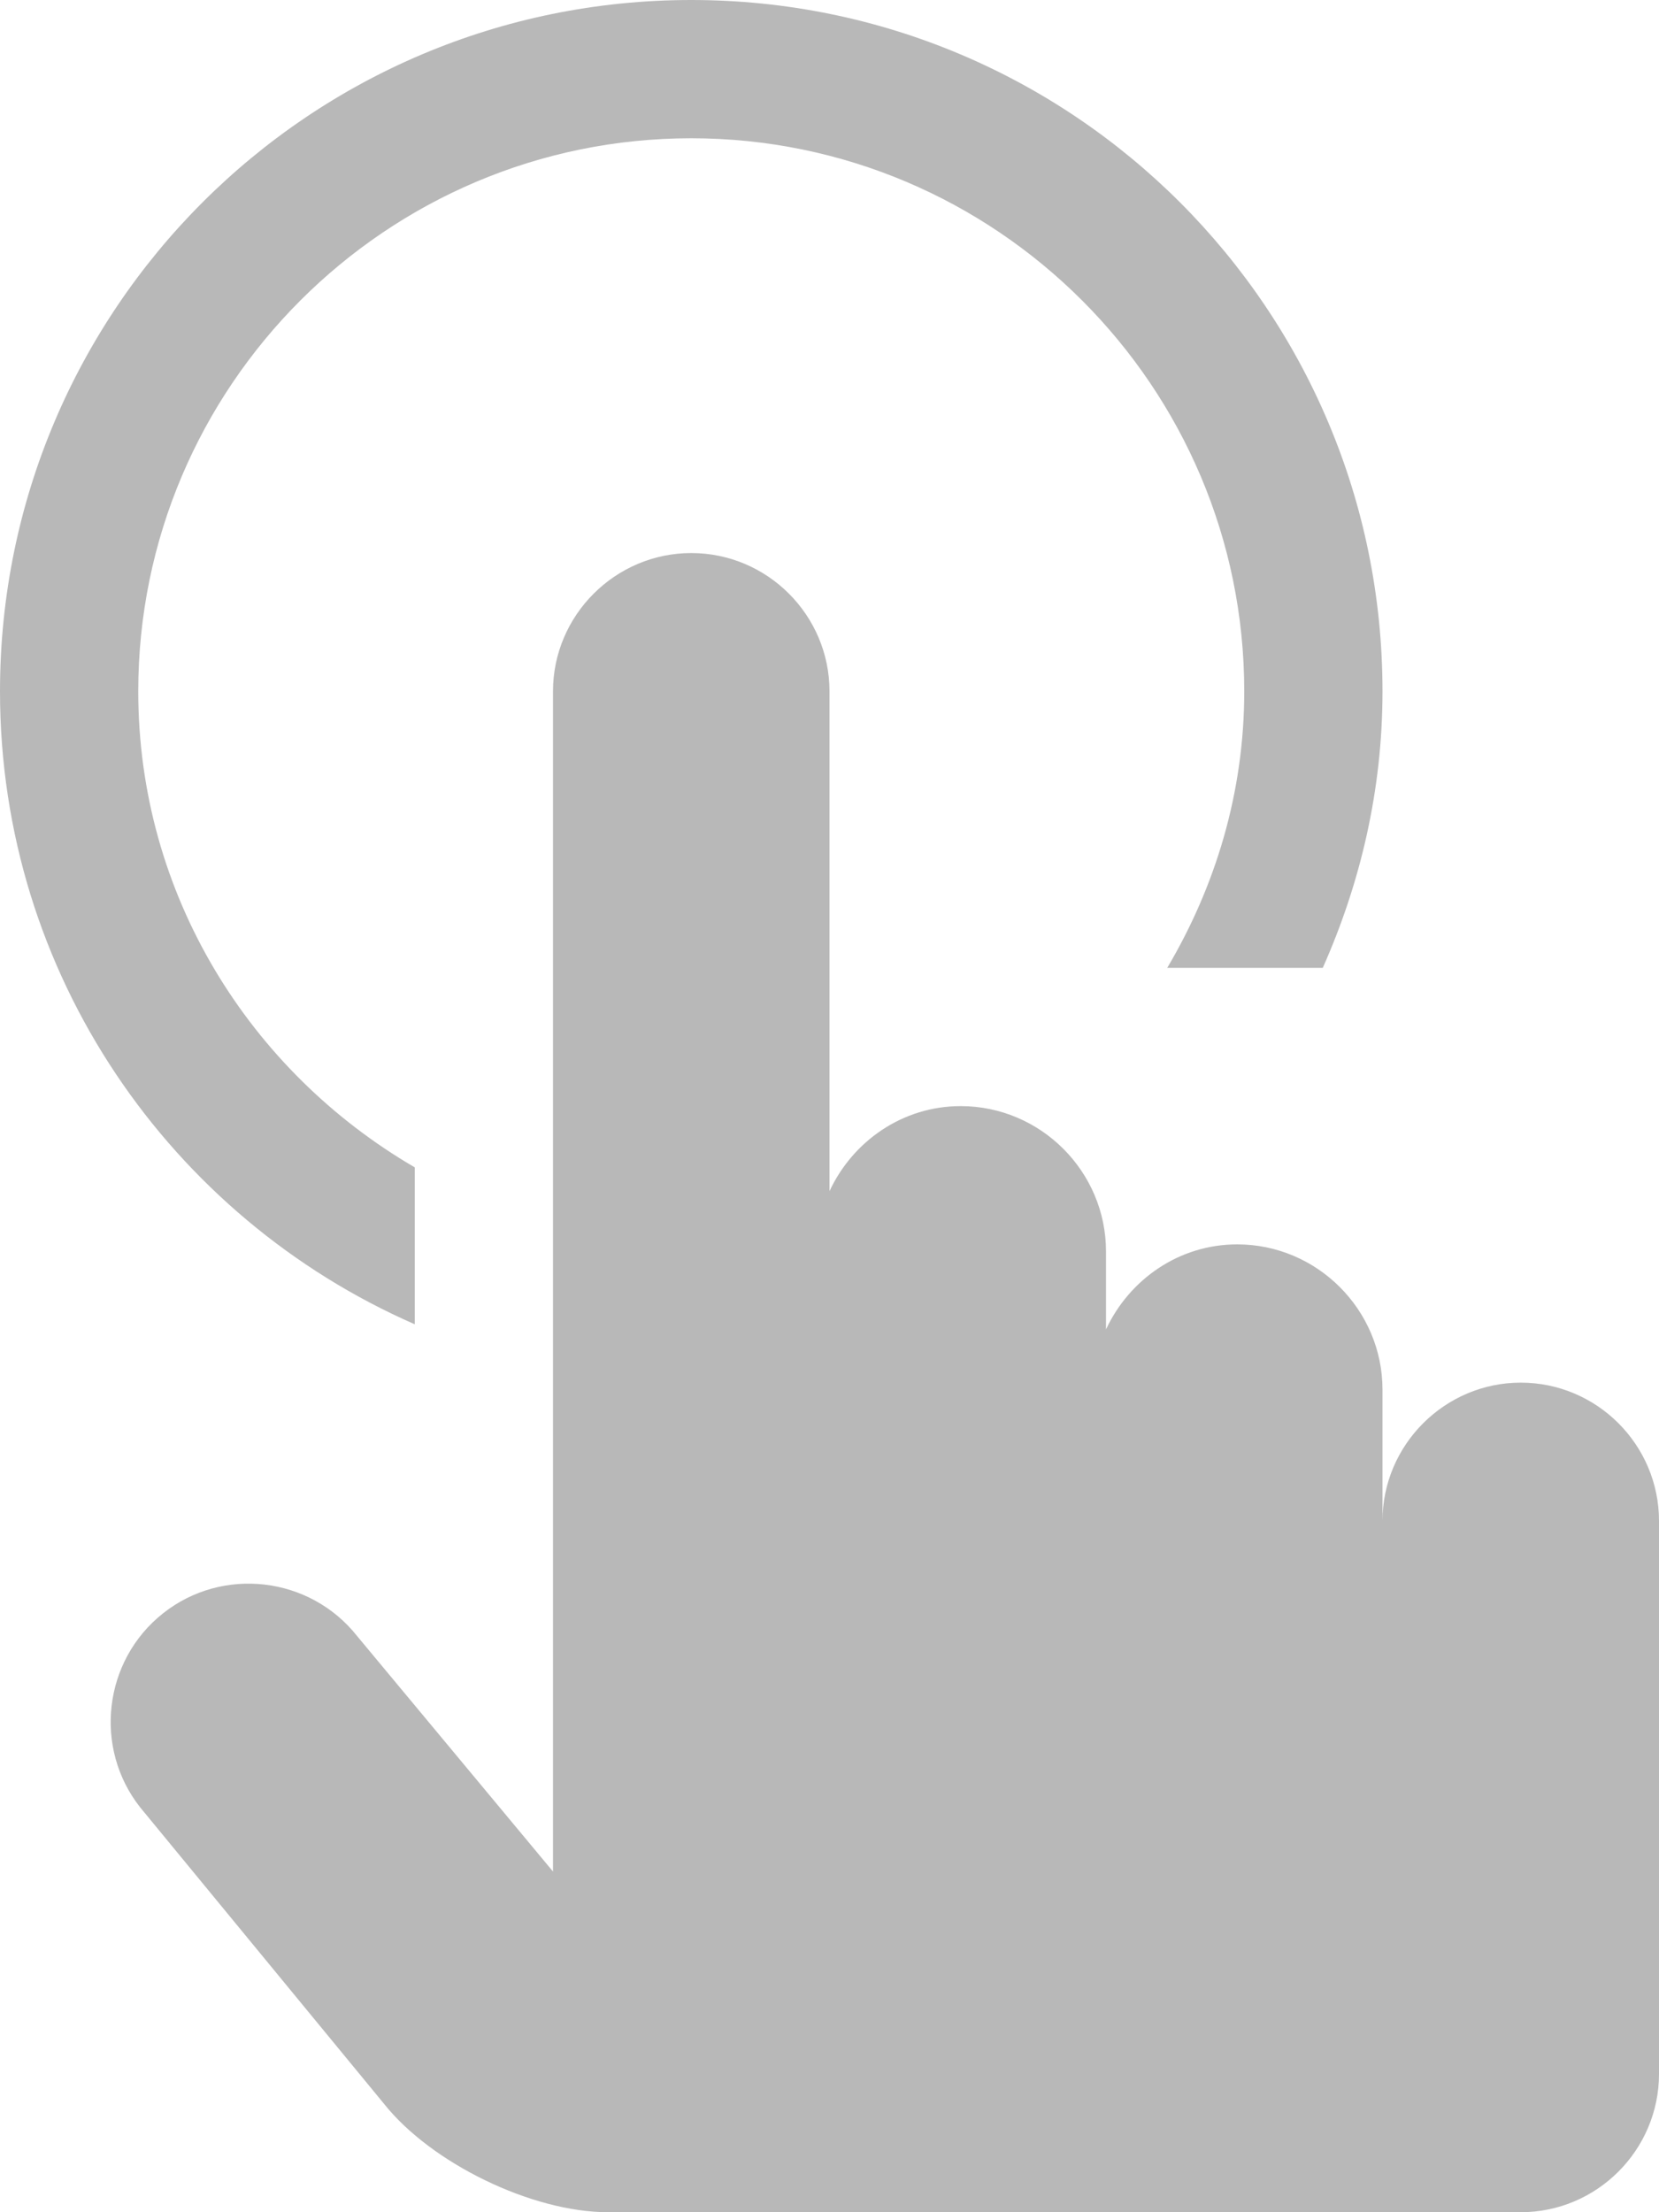 <?xml version="1.0" encoding="UTF-8" standalone="no"?>
<svg width="12px" height="16px" viewBox="0 0 12 16" version="1.1" xmlns="http://www.w3.org/2000/svg" xmlns:xlink="http://www.w3.org/1999/xlink">
    <!-- Generator: Sketch 3.8.3 (29802) - http://www.bohemiancoding.com/sketch -->
    <title>Group 6</title>
    <desc>Created with Sketch.</desc>
    <defs></defs>
    <g id="Symbols" stroke="none" stroke-width="1" fill="none" fill-rule="evenodd">
        <g id="Group-6" fill="#B8B8B8">
            <g id="Group-3">
                <path d="M3,9.578 L3,8.443 C1.81,7.75 1,6.474 1,5 C1,2.794 2.795,1 5,1 C7.205,1 9,2.794 9,5 C9,5.733 8.791,6.412 8.443,7 L9.568,7 C9.84,6.388 10,5.715 10,5 C10,2.238 7.762,0 5,0 C2.238,0 0,2.238 0,5 C0,7.049 1.236,8.806 3,9.578" id="Fill-1"></path>
                <path d="M11,10 C10.451,10 10,10.45 10,11 L10,10.051 C10,9.473 9.527,9 8.949,9 C8.527,9 8.168,9.255 8,9.615 L8,9.051 C8,8.473 7.527,8 6.949,8 C6.527,8 6.168,8.255 6,8.615 L6,5 C6,4.45 5.551,4 5,4 C4.451,4 4,4.45 4,5 L4,13.536 L2.584,11.834 C2.242,11.401 1.611,11.327 1.18,11.668 C0.748,12.009 0.674,12.641 1.014,13.072 L2.777,15.215 C3.119,15.646 3.848,16 4.398,16 L11,16 C11.551,16 12,15.55 12,15 L12,11 C12,10.45 11.551,10 11,10" id="Fill-3"></path>
            </g>
        </g>
    </g>
</svg>